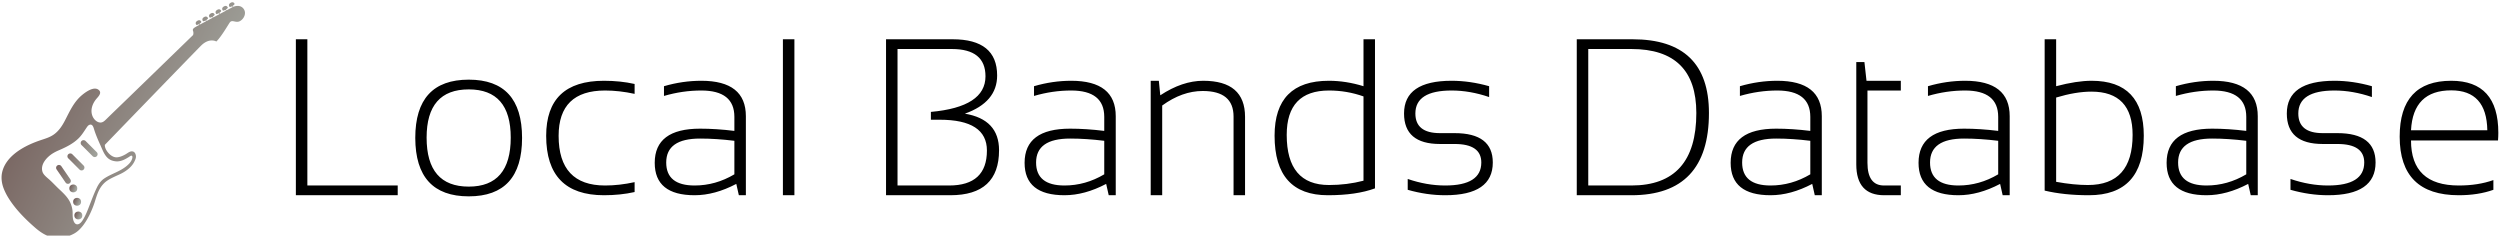 <svg data-v-423bf9ae="" xmlns="http://www.w3.org/2000/svg" viewBox="0 0 955 90" class="iconLeft"><!----><!----><!----><g data-v-423bf9ae="" id="1f72472c-4ad7-40b5-b58b-a010cdc5a36e" fill="#000000" transform="matrix(6.098,0,0,6.098,106.374,-2.683)"><path d="M1.09 2.90L1.81 2.90L1.81 12.06L7.47 12.06L7.47 12.67L1.09 12.67L1.09 2.90ZM9.28 9.06L9.28 9.06Q9.28 12.13 11.92 12.13L11.92 12.13L11.92 12.13Q14.55 12.13 14.55 9.06L14.55 9.06L14.55 9.06Q14.55 6.04 11.92 6.04L11.92 6.04L11.92 6.04Q9.28 6.04 9.28 9.06L9.28 9.06ZM8.57 9.08L8.57 9.08L8.57 9.08Q8.57 5.43 11.92 5.43L11.92 5.43L11.92 5.43Q15.26 5.43 15.26 9.08L15.26 9.08L15.26 9.08Q15.26 12.74 11.92 12.74L11.92 12.74L11.92 12.74Q8.58 12.74 8.57 9.08ZM22.31 11.85L22.31 12.47L22.31 12.47Q21.42 12.67 20.39 12.67L20.39 12.67L20.39 12.67Q16.77 12.67 16.77 8.95L16.77 8.95L16.77 8.95Q16.77 5.50 20.39 5.50L20.39 5.50L20.39 5.50Q21.42 5.50 22.31 5.70L22.31 5.70L22.31 6.32L22.31 6.32Q21.35 6.11 20.46 6.11L20.46 6.11L20.46 6.11Q17.55 6.11 17.55 8.95L17.55 8.95L17.55 8.95Q17.55 12.06 20.46 12.06L20.46 12.06L20.46 12.06Q21.35 12.06 22.31 11.85L22.31 11.85ZM23.57 10.64L23.57 10.64L23.57 10.64Q23.57 8.50 26.41 8.50L26.41 8.50L26.41 8.50Q27.42 8.50 28.56 8.64L28.56 8.64L28.56 7.76L28.56 7.76Q28.56 6.11 26.49 6.11L26.49 6.11L26.49 6.11Q25.31 6.11 24.15 6.45L24.15 6.45L24.15 5.84L24.15 5.84Q25.31 5.50 26.49 5.50L26.49 5.50L26.49 5.50Q29.28 5.50 29.28 7.72L29.28 7.72L29.28 12.67L28.84 12.67L28.68 11.96L28.68 11.96Q27.33 12.67 26.07 12.67L26.07 12.67L26.07 12.67Q23.57 12.67 23.57 10.64ZM26.41 9.12L26.41 9.12L26.41 9.12Q24.29 9.12 24.29 10.62L24.29 10.62L24.29 10.62Q24.29 12.06 26.07 12.06L26.07 12.06L26.07 12.06Q27.38 12.06 28.56 11.36L28.56 11.36L28.56 9.26L28.56 9.26Q27.42 9.12 26.41 9.12ZM31.60 2.90L32.32 2.90L32.32 12.67L31.60 12.67L31.60 2.90ZM42.09 12.67L38.06 12.67L38.06 2.90L42.23 2.90L42.23 2.90Q45.02 2.90 45.02 5.17L45.02 5.17L45.02 5.17Q45.02 6.84 43.00 7.56L43.00 7.56L43.00 7.56Q45.14 7.92 45.14 9.85L45.14 9.85L45.14 9.85Q45.14 12.67 42.09 12.67L42.09 12.67ZM38.78 12.06L42.01 12.06L42.01 12.06Q44.38 12.06 44.38 9.87L44.38 9.87L44.38 9.87Q44.38 7.94 41.42 7.94L41.42 7.94L40.87 7.94L40.87 7.45L40.87 7.45Q44.29 7.14 44.29 5.22L44.29 5.22L44.29 5.22Q44.29 3.51 42.18 3.51L42.18 3.51L38.78 3.51L38.78 12.06ZM46.74 10.64L46.74 10.64L46.74 10.64Q46.74 8.50 49.59 8.50L49.59 8.50L49.59 8.50Q50.59 8.50 51.73 8.64L51.73 8.64L51.73 7.76L51.73 7.76Q51.73 6.11 49.66 6.11L49.66 6.11L49.66 6.11Q48.49 6.11 47.33 6.45L47.33 6.45L47.33 5.84L47.33 5.84Q48.49 5.50 49.66 5.50L49.66 5.50L49.66 5.50Q52.45 5.50 52.45 7.72L52.45 7.72L52.45 12.67L52.01 12.67L51.85 11.96L51.85 11.96Q50.50 12.67 49.24 12.67L49.24 12.67L49.24 12.67Q46.74 12.67 46.74 10.64ZM49.59 9.12L49.59 9.12L49.59 9.12Q47.46 9.12 47.46 10.62L47.46 10.62L47.46 10.62Q47.46 12.06 49.24 12.06L49.24 12.06L49.24 12.06Q50.55 12.06 51.73 11.36L51.73 11.36L51.73 9.26L51.73 9.26Q50.59 9.12 49.59 9.12ZM55.36 12.67L54.64 12.67L54.64 5.50L55.15 5.50L55.24 6.41L55.24 6.41Q56.62 5.50 57.93 5.50L57.93 5.50L57.93 5.50Q60.55 5.50 60.55 7.76L60.55 7.76L60.55 12.67L59.83 12.67L59.83 7.74L59.83 7.74Q59.83 6.14 57.90 6.14L57.90 6.14L57.90 6.14Q56.61 6.14 55.36 7.05L55.36 7.05L55.36 12.67ZM67.97 11.76L67.97 6.48L67.97 6.48Q66.93 6.11 65.81 6.11L65.81 6.11L65.81 6.11Q63.16 6.11 63.16 8.89L63.16 8.89L63.16 8.89Q63.16 12.03 65.81 12.03L65.81 12.03L65.81 12.03Q66.93 12.03 67.97 11.76L67.97 11.76ZM68.69 2.90L68.69 12.24L68.69 12.24Q67.52 12.67 65.74 12.67L65.74 12.67L65.74 12.67Q62.40 12.67 62.40 8.94L62.40 8.94L62.40 8.94Q62.40 5.50 65.80 5.50L65.80 5.50L65.80 5.50Q66.87 5.50 67.97 5.84L67.97 5.84L67.97 2.90L68.69 2.90ZM70.74 12.33L70.74 12.33L70.74 11.65L70.74 11.65Q71.93 12.06 73.09 12.06L73.09 12.06L73.09 12.06Q75.35 12.06 75.35 10.62L75.35 10.62L75.35 10.62Q75.35 9.46 73.68 9.46L73.68 9.46L72.76 9.46L72.76 9.46Q70.51 9.46 70.51 7.55L70.51 7.55L70.51 7.55Q70.51 5.50 73.49 5.50L73.49 5.50L73.49 5.50Q74.64 5.50 75.84 5.84L75.84 5.84L75.84 6.52L75.84 6.52Q74.64 6.11 73.49 6.11L73.49 6.11L73.49 6.11Q71.22 6.11 71.22 7.55L71.22 7.55L71.22 7.55Q71.22 8.78 72.76 8.78L72.76 8.78L73.68 8.78L73.68 8.78Q76.07 8.78 76.07 10.62L76.07 10.62L76.07 10.62Q76.07 12.67 73.09 12.67L73.09 12.67L73.09 12.67Q71.93 12.67 70.74 12.33ZM82.05 12.06L84.75 12.06L84.75 12.06Q88.82 12.06 88.82 7.52L88.82 7.52L88.82 7.52Q88.82 3.51 84.75 3.51L84.75 3.51L82.05 3.51L82.05 12.06ZM84.75 12.67L81.33 12.67L81.33 2.90L84.82 2.90L84.82 2.90Q89.61 2.90 89.61 7.52L89.61 7.52L89.61 7.52Q89.61 12.67 84.75 12.67L84.75 12.67ZM90.97 10.64L90.97 10.64L90.97 10.64Q90.97 8.50 93.82 8.50L93.82 8.50L93.82 8.50Q94.82 8.50 95.96 8.64L95.96 8.64L95.96 7.76L95.96 7.76Q95.96 6.11 93.89 6.11L93.89 6.11L93.89 6.11Q92.72 6.11 91.55 6.45L91.55 6.45L91.55 5.84L91.55 5.84Q92.72 5.50 93.89 5.50L93.89 5.50L93.89 5.50Q96.68 5.50 96.68 7.72L96.68 7.72L96.68 12.67L96.24 12.67L96.08 11.96L96.08 11.96Q94.73 12.67 93.47 12.67L93.47 12.67L93.47 12.67Q90.97 12.67 90.97 10.64ZM93.82 9.12L93.82 9.12L93.82 9.12Q91.69 9.12 91.69 10.62L91.69 10.62L91.69 10.62Q91.69 12.06 93.47 12.06L93.47 12.06L93.47 12.06Q94.78 12.06 95.96 11.36L95.96 11.36L95.96 9.26L95.96 9.26Q94.82 9.12 93.82 9.12ZM98.84 10.74L98.84 4.33L99.35 4.33L99.48 5.50L101.63 5.50L101.63 6.11L99.54 6.11L99.54 10.64L99.54 10.64Q99.54 12.06 100.58 12.06L100.58 12.06L101.63 12.06L101.63 12.67L100.59 12.67L100.59 12.67Q98.84 12.67 98.84 10.74L98.84 10.74ZM102.74 10.64L102.74 10.64L102.74 10.64Q102.74 8.50 105.59 8.50L105.59 8.50L105.59 8.50Q106.59 8.50 107.73 8.64L107.73 8.64L107.73 7.76L107.73 7.76Q107.73 6.11 105.66 6.11L105.66 6.11L105.66 6.11Q104.49 6.11 103.33 6.45L103.33 6.45L103.33 5.84L103.33 5.84Q104.49 5.50 105.66 5.50L105.66 5.50L105.66 5.50Q108.45 5.50 108.45 7.72L108.45 7.72L108.45 12.67L108.01 12.67L107.85 11.96L107.85 11.96Q106.50 12.67 105.24 12.67L105.24 12.67L105.24 12.67Q102.74 12.67 102.74 10.64ZM105.59 9.12L105.59 9.12L105.59 9.12Q103.46 9.12 103.46 10.62L103.46 10.62L103.46 10.62Q103.46 12.06 105.24 12.06L105.24 12.06L105.24 12.06Q106.55 12.06 107.73 11.36L107.73 11.36L107.73 9.26L107.73 9.26Q106.59 9.12 105.59 9.12ZM111.36 6.55L111.36 11.83L111.36 11.83Q112.46 12.03 113.35 12.03L113.35 12.03L113.35 12.03Q116.15 12.03 116.15 8.89L116.15 8.89L116.15 8.89Q116.15 6.18 113.57 6.18L113.57 6.18L113.57 6.18Q112.59 6.18 111.36 6.55L111.36 6.55ZM110.64 12.38L110.64 2.90L111.36 2.90L111.36 5.84L111.36 5.84Q112.65 5.50 113.58 5.50L113.58 5.50L113.58 5.50Q116.85 5.50 116.85 8.94L116.85 8.94L116.85 8.94Q116.85 12.67 113.41 12.67L113.41 12.67L113.41 12.67Q111.86 12.67 110.64 12.38L110.64 12.38ZM118.28 10.64L118.28 10.64L118.28 10.64Q118.28 8.50 121.13 8.50L121.13 8.50L121.13 8.50Q122.13 8.50 123.27 8.64L123.27 8.64L123.27 7.76L123.27 7.76Q123.27 6.11 121.20 6.11L121.20 6.11L121.20 6.11Q120.03 6.11 118.86 6.45L118.86 6.45L118.86 5.84L118.86 5.84Q120.03 5.50 121.20 5.50L121.20 5.50L121.20 5.50Q123.99 5.50 123.99 7.72L123.99 7.72L123.99 12.67L123.55 12.67L123.39 11.96L123.39 11.96Q122.04 12.67 120.78 12.67L120.78 12.67L120.78 12.67Q118.28 12.67 118.28 10.64ZM121.13 9.12L121.13 9.12L121.13 9.12Q119 9.12 119 10.62L119 10.62L119 10.62Q119 12.06 120.78 12.06L120.78 12.06L120.78 12.06Q122.09 12.06 123.27 11.36L123.27 11.36L123.27 9.26L123.27 9.26Q122.13 9.12 121.13 9.12ZM126.04 12.33L126.04 12.33L126.04 11.65L126.04 11.65Q127.24 12.06 128.39 12.06L128.39 12.06L128.39 12.06Q130.66 12.06 130.66 10.62L130.66 10.62L130.66 10.62Q130.66 9.46 128.98 9.46L128.98 9.46L128.06 9.46L128.06 9.46Q125.81 9.46 125.81 7.55L125.81 7.55L125.81 7.55Q125.81 5.50 128.80 5.50L128.80 5.50L128.80 5.50Q129.94 5.50 131.14 5.84L131.14 5.84L131.14 6.52L131.14 6.52Q129.94 6.11 128.80 6.11L128.80 6.11L128.80 6.11Q126.53 6.11 126.53 7.55L126.53 7.55L126.53 7.55Q126.53 8.78 128.06 8.78L128.06 8.78L128.98 8.78L128.98 8.78Q131.37 8.78 131.37 10.62L131.37 10.62L131.37 10.62Q131.37 12.67 128.39 12.67L128.39 12.67L128.39 12.67Q127.24 12.67 126.04 12.33ZM136.11 5.50L136.11 5.50L136.11 5.50Q139.06 5.50 139.06 8.76L139.06 8.76L139.06 8.76Q139.06 8.99 139.04 9.24L139.04 9.24L133.59 9.24L133.59 9.24Q133.59 12.06 136.58 12.06L136.58 12.06L136.58 12.06Q137.80 12.06 138.75 11.72L138.75 11.72L138.75 12.33L138.75 12.33Q137.80 12.67 136.58 12.67L136.58 12.67L136.58 12.67Q132.88 12.67 132.88 9.00L132.88 9.00L132.88 9.00Q132.88 5.50 136.11 5.50ZM133.59 8.60L133.59 8.60L138.37 8.60L138.37 8.60Q138.33 6.10 136.11 6.10L136.11 6.10L136.11 6.10Q133.72 6.10 133.59 8.60Z"></path></g><defs data-v-423bf9ae=""><linearGradient data-v-423bf9ae="" gradientTransform="rotate(25)" id="bb9368dd-9435-4151-a455-ddc7a61b4a9c" x1="0%" y1="0%" x2="100%" y2="0%"><stop data-v-423bf9ae="" offset="0%" style="stop-color: rgb(106, 79, 76); stop-opacity: 1;"></stop><stop data-v-423bf9ae="" offset="100%" style="stop-color: rgb(160, 162, 155); stop-opacity: 1;"></stop></linearGradient></defs><g data-v-423bf9ae="" id="8b4664a5-109a-4e0d-b8f7-e9d7de5dda86" transform="matrix(1.055,0,0,1.055,-5.848,-6.38)" stroke="none" fill="url(#bb9368dd-9435-4151-a455-ddc7a61b4a9c)"><path d="M90.012 8.518l-.213-.358c.754-.475.68-.716.68-.716s-.371-1.008-1.446-.368c-1.07.645-.359 1.449-.359 1.449s.179.177.943-.256l.198.336-2.272 1.21-.194-.33c.752-.474.68-.716.68-.716s-.373-1.007-1.449-.368c-1.07.646-.357 1.449-.357 1.449s.176.179.941-.255l.193.321-2.185 1.163-.223-.371c.754-.475.682-.717.682-.717s-.373-1.007-1.448-.368c-1.07.645-.359 1.449-.359 1.449s.176.178.942-.255l.217.364c-.719.382-1.465.78-2.203 1.174l-.191-.321c.752-.476.68-.717.68-.717s-.373-1.008-1.447-.369c-1.071.646-.36 1.449-.36 1.449s.181.179.942-.255l.188.313-2.229 1.188-.184-.309c.756-.474.682-.717.682-.717s-.373-1.007-1.446-.367c-1.07.645-.36 1.449-.36 1.449s.178.177.944-.256l.178.3c-.889.473-1.668.891-2.25 1.203l-.163-.276c.752-.474.68-.716.68-.716s-.371-1.008-1.447-.368c-1.072.646-.361 1.449-.361 1.449s.178.179.945-.256l.158.27-.728.393c-1.452.796-1.834 1.106-1.557 1.833.276.726.006 1.458.004 1.459-.019.017-.039.038-.067.065-.412.398-1.847 1.791-2.601 2.522l-5.744 5.57-7.28 7.063c-2.482 2.406-4.964 4.812-7.443 7.219-2.711 2.632-5.445 5.242-8.146 7.884-.792.777-1.509 1.578-2.731 1.3-1.091-.248-1.995-1.252-2.408-2.262-.864-2.111-.087-4.4 1.277-6.1.654-.814 2.151-2.124 1.152-3.208-1.601-1.735-4.646.403-5.986 1.482-3.238 2.61-4.645 6.029-6.514 9.59-.941 1.793-2.085 3.495-3.719 4.729-1.622 1.227-3.445 1.68-5.325 2.33-1.157.4-2.299.843-3.415 1.35-4.167 1.893-8.674 4.944-10.038 9.568-.666 2.254-.365 4.602.518 6.752a21.323 21.323 0 0 0 1.633 3.169c2.504 4.021 6.03 7.591 9.594 10.687 1.744 1.516 3.716 2.902 5.998 3.433 2.748.64 5.819.075 8.257-1.304 4.857-2.748 7.449-11.631 7.449-11.631.331-1.062.659-2.125 1.084-3.151.761-1.835 1.89-3.381 3.572-4.47.83-.536 1.724-.965 2.616-1.385 1.091-.513 2.185-.951 3.218-1.578 1.552-.942 2.993-2.17 3.803-3.828.233-.481.535-1.123.554-1.68.024-.802-.316-1.828-1.226-1.978-.925-.151-1.677.542-2.418.978-.938.551-1.959 1.016-3.05 1.148-.927.113-1.769-.264-2.491-.821-.949-.733-2.045-2.18-2.075-3.456-.002-.117-.037-.197.058-.296.031-.032 31.75-32.822 34.772-35.844 3.025-3.025 5.549-1.503 5.549-1.503 1.695-1.659 3.891-5.41 4.787-6.793.9-1.382 2.18.242 3.732-.587 1.557-.83 2.594-3.111 1.16-4.685-1.197-1.311-2.986-.729-3.552-.495zm-50.45 44.193c.634 2.104 1.523 4.114 2.426 6.113.977 2.164 1.793 4.693 4.342 5.422.582.165 1.287.279 1.893.234 1.5-.107 2.794-.832 4.039-1.621.273-.174.856-.709 1.129-.312.272.395-.068 1.227-.246 1.584-.412.834-1.125 1.508-1.836 2.09-2.394 1.959-5.368 2.723-7.919 4.389-1.292.844-2.149 2.062-2.807 3.438-1.059 2.212-1.905 4.525-2.801 6.807-.133.34-.267.681-.402 1.021-.433 1.096-.893 2.146-1.466 3.178-.479.862-1.409 2.461-2.663 2.19-.46-.101-.777-.562-.967-.962-.458-.963-.432-2.133-.441-3.174-.011-1.269-.348-2.601-.88-3.748-.471-1.016-1.133-1.898-1.878-2.717-.734-.809-1.549-1.554-2.335-2.301-1.191-1.132-2.299-2.355-3.537-3.438-.816-.719-1.987-1.611-2.306-2.711-.793-2.731 1.656-5.295 3.748-6.607a15.75 15.75 0 0 1 2.111-1.086c2.567-1.109 5.087-2.314 7.129-4.273 1.232-1.184 2.043-2.559 2.991-3.955.268-.393.568-.847 1.031-1.022 1.034-.4 1.41.686 1.645 1.461z"></path><circle cx="33.902" cy="84.067" r="1.434"></circle><circle cx="33.463" cy="79.112" r="1.435"></circle><circle cx="32.081" cy="74.273" r="1.434"></circle><path d="M35.811 65.986a1.038 1.038 0 0 1 0 1.469 1.043 1.043 0 0 1-1.47 0l-4.077-4.078a1.038 1.038 0 1 1 1.469-1.47l4.078 4.079zM31.011 70.988a1.037 1.037 0 0 1-.271 1.443 1.041 1.041 0 0 1-1.444-.271L26.04 67.4a1.039 1.039 0 1 1 1.716-1.172l3.255 4.76zM40.615 61.182a1.04 1.04 0 0 1-1.469 1.469l-4.078-4.077a1.038 1.038 0 1 1 1.469-1.47l4.078 4.078z"></path></g><!----></svg>